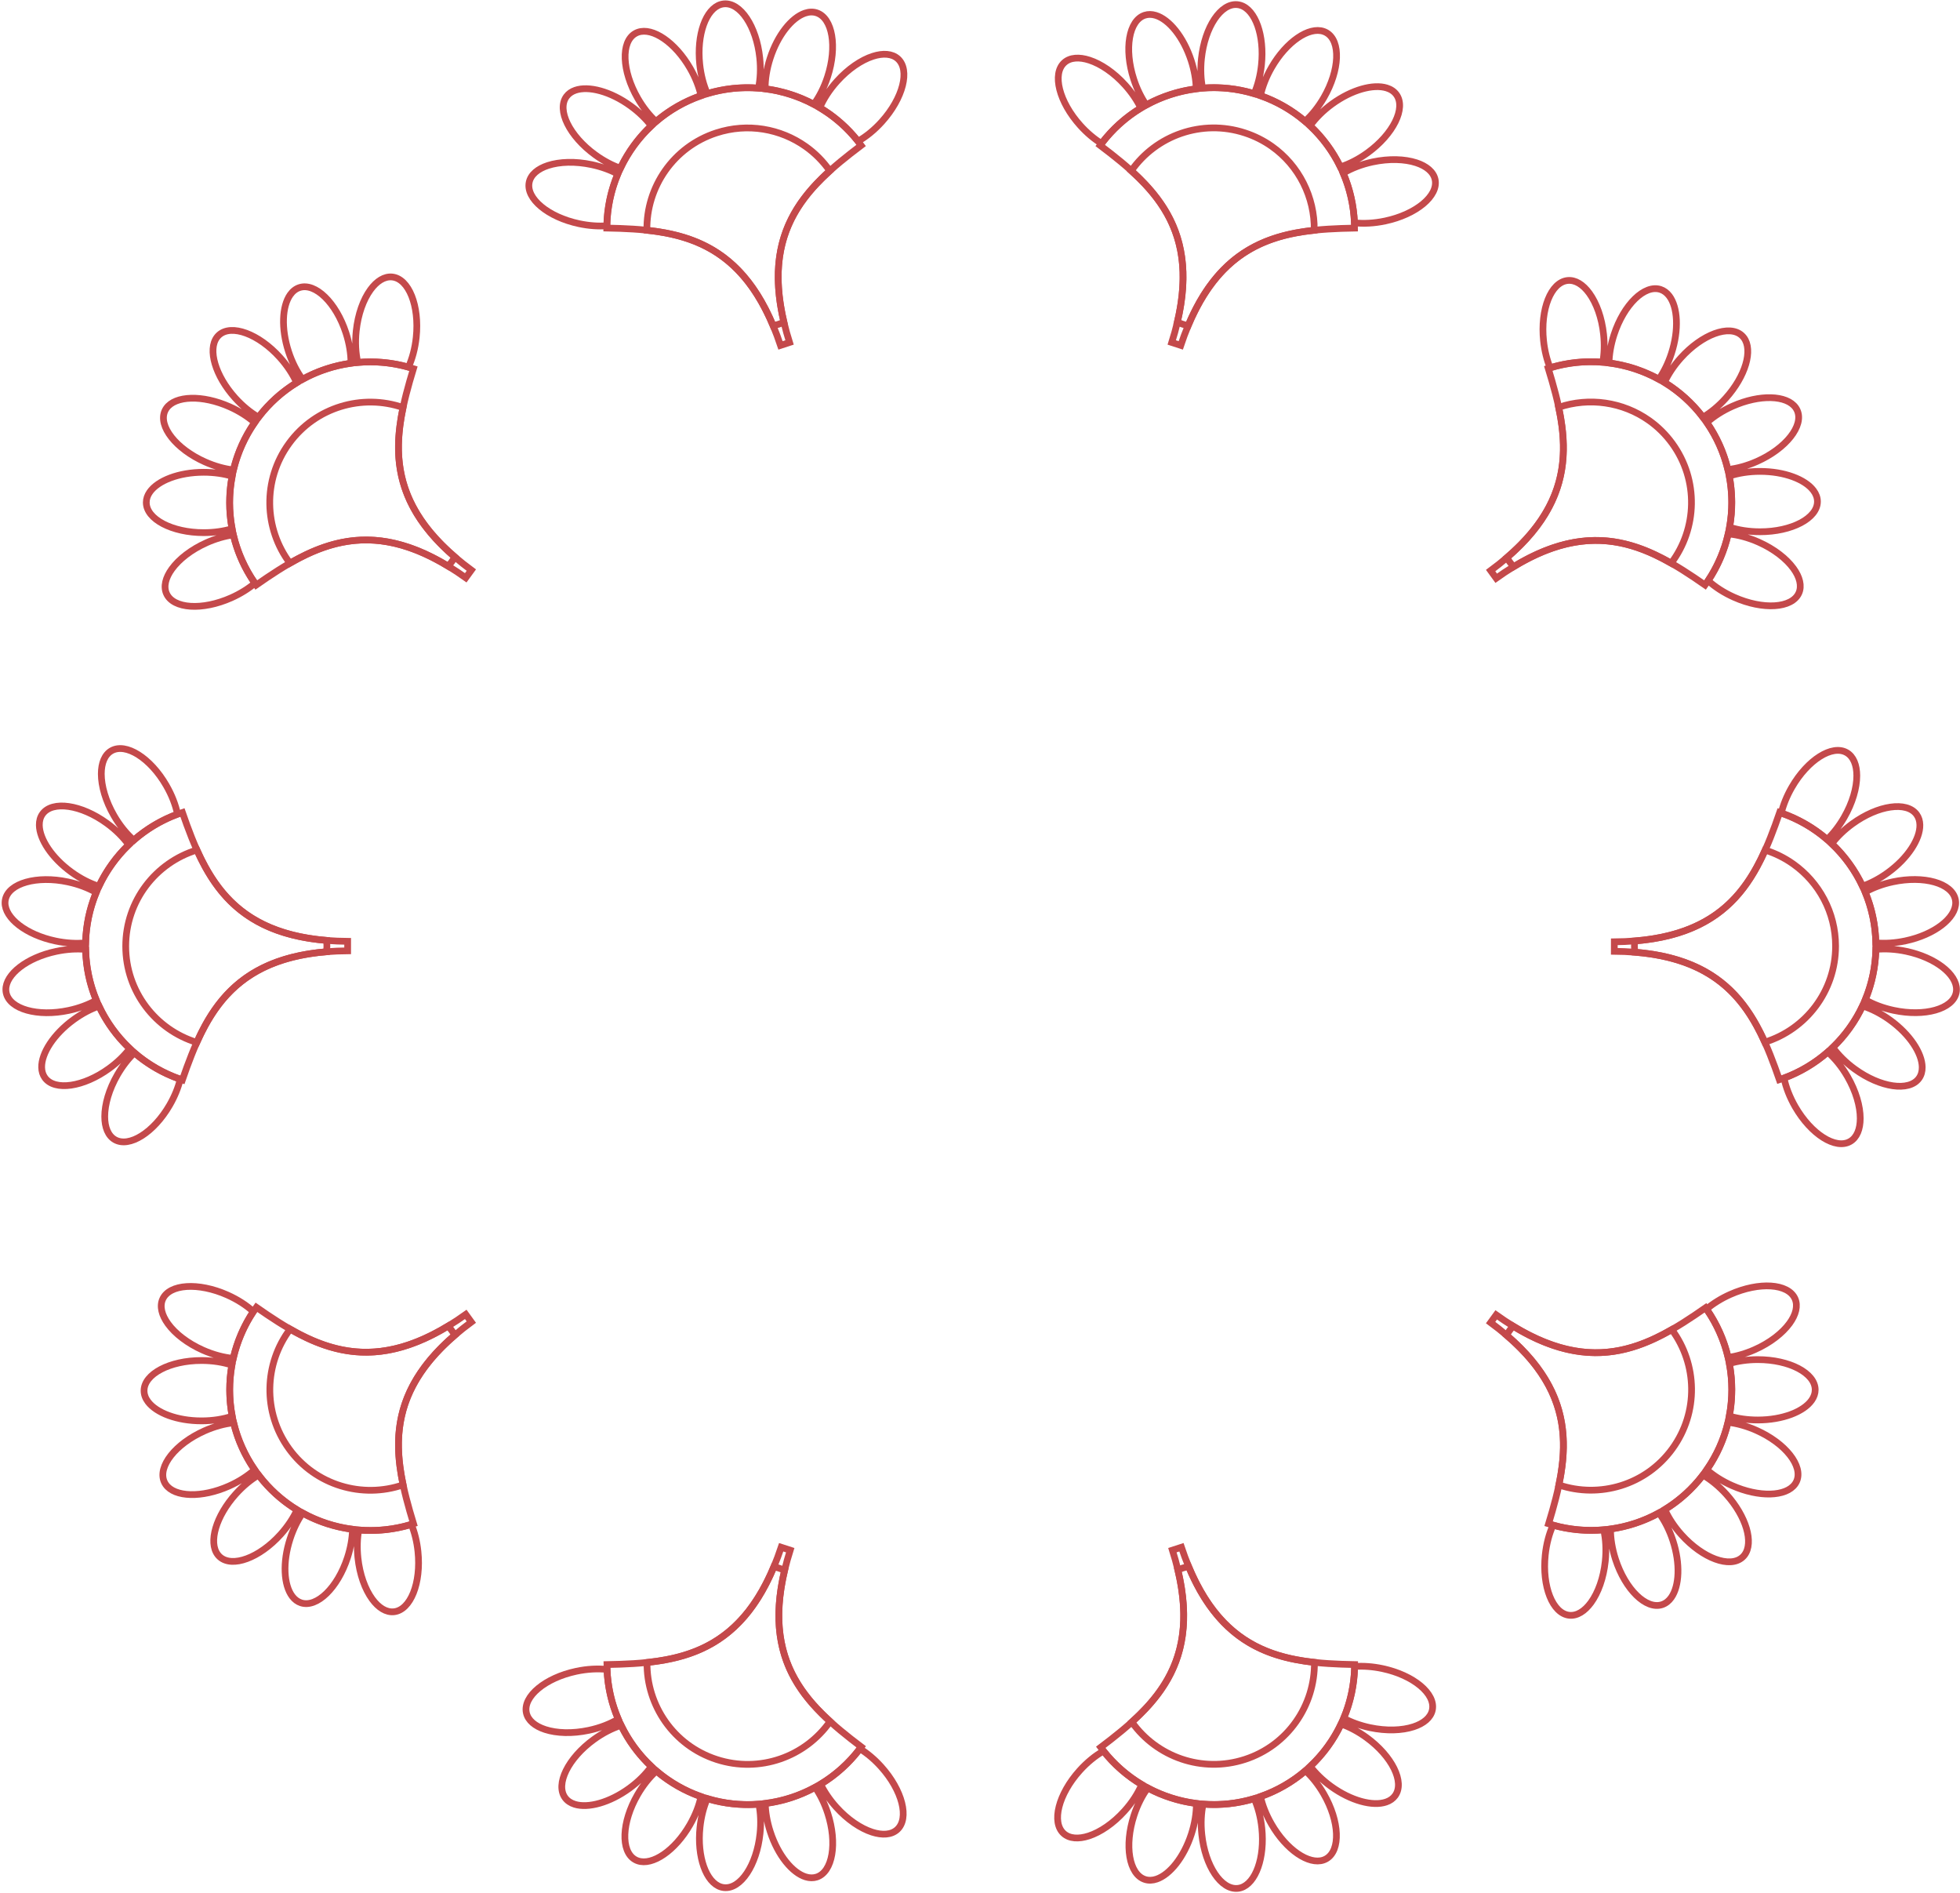 <svg width="291" height="281" viewBox="0 0 291 281" fill="none" xmlns="http://www.w3.org/2000/svg">
<path d="M248.292 57.532C242.956 53.754 236.101 52.687 229.867 54.672C232.971 64.849 234.944 74.613 221.314 84.694L222.14 85.831C235.842 76.053 244.493 80.809 253.148 86.837C258.298 79.71 258.571 69.811 253.122 62.311C251.744 60.413 250.105 58.816 248.292 57.532ZM192.286 16.852C190.607 15.665 188.723 14.706 186.664 14.037C177.85 11.173 168.524 14.488 163.336 21.582C171.785 27.971 179.054 34.721 173.971 50.834L175.307 51.268C180.665 35.245 190.511 34.056 201.108 33.857C201.091 27.12 197.796 20.75 192.286 16.852ZM269.706 123.379C268.045 122.197 266.2 121.257 264.227 120.599C260.758 130.629 256.6 139.657 239.677 139.801L239.674 141.209C256.516 141.353 260.719 150.292 264.179 160.263C272.501 157.506 278.51 149.676 278.51 140.429C278.51 133.393 275.034 127.168 269.706 123.379ZM123.052 16.854C117.85 13.183 111.046 11.925 104.526 14.043C95.715 16.906 90.117 25.067 90.086 33.853C100.678 34.057 110.526 35.246 115.885 51.27L117.223 50.833C112.139 34.719 119.409 27.972 127.858 21.582C126.508 19.737 124.88 18.144 123.052 16.854ZM61.381 54.721C53.015 52.032 43.523 54.832 38.076 62.329C32.631 69.824 32.898 79.715 38.037 86.841C46.727 80.778 55.393 75.947 69.15 85.763L69.978 84.624C56.4 74.58 58.304 64.851 61.381 54.721ZM253.228 194.116C244.547 200.171 235.883 204.983 222.14 195.175L221.311 196.315C234.875 206.348 232.989 216.066 229.918 226.185C238.262 228.826 247.708 226.019 253.135 218.549C258.56 211.082 258.313 201.236 253.228 194.116ZM27.084 120.598C18.734 123.339 12.699 131.185 12.699 140.452C12.699 149.714 18.73 157.559 27.073 160.305C30.541 150.289 34.71 141.28 51.614 141.135L51.615 139.73C34.731 139.586 30.549 130.6 27.084 120.598ZM201.122 247.084C190.561 246.876 180.75 245.652 175.405 229.668L174.068 230.103C179.155 246.224 171.875 252.974 163.421 259.367C168.62 266.407 177.906 269.69 186.687 266.836C195.48 263.98 201.068 255.848 201.122 247.084ZM69.152 195.105C55.408 204.912 46.743 200.102 38.062 194.047C32.914 201.173 32.643 211.07 38.09 218.569C43.536 226.066 53.029 228.867 61.395 226.178C58.307 216.033 56.385 206.295 69.976 196.242L69.152 195.105ZM117.321 230.102L115.984 229.669C110.614 245.729 100.734 246.888 90.109 247.083C90.159 255.85 95.75 263.986 104.546 266.844C113.359 269.708 122.687 266.394 127.875 259.301C119.459 252.928 112.252 246.167 117.321 230.102Z" stroke="#C4494B"/>
<path d="M244.831 62.41C240.944 59.658 235.931 58.927 231.409 60.46C233.007 67.948 232.445 75.284 223.725 82.771C223.858 82.973 223.977 83.181 224.12 83.378C224.309 83.639 224.516 83.878 224.718 84.123C234.438 78.204 241.547 79.843 248.12 83.597C251.977 78.49 252.239 71.268 248.282 65.822C247.297 64.467 246.126 63.327 244.831 62.41ZM188.827 21.728C187.628 20.88 186.281 20.196 184.811 19.718C178.413 17.64 171.633 20.114 167.967 25.351C173.613 30.453 177.421 36.706 174.793 47.822C175.055 47.923 175.312 48.033 175.582 48.121C175.853 48.209 176.126 48.27 176.398 48.342C180.804 37.812 187.557 34.99 195.122 34.182C195.209 29.257 192.845 24.571 188.827 21.728ZM266.242 128.251C264.983 127.356 263.578 126.655 262.071 126.183C258.956 133.167 254.173 138.756 242.702 139.672C242.689 139.925 242.663 140.174 242.663 140.43C242.663 140.737 242.691 141.037 242.709 141.339C254.104 142.251 258.9 147.774 262.016 154.696C268.105 152.812 272.529 147.138 272.529 140.429C272.529 135.403 270.048 130.958 266.242 128.251ZM119.597 21.733C115.882 19.111 111.022 18.212 106.365 19.725C99.97 21.803 95.938 27.787 96.046 34.176C103.614 34.985 110.374 37.806 114.782 48.348C115.052 48.276 115.324 48.217 115.593 48.13C115.865 48.041 116.123 47.929 116.386 47.826C113.759 36.716 117.558 30.46 123.199 25.359C122.203 23.936 120.984 22.711 119.597 21.733ZM59.837 60.493C53.792 58.413 46.855 60.399 42.901 65.84C38.95 71.279 39.204 78.487 43.047 83.593C49.647 79.796 56.776 78.103 66.542 84.044C66.717 83.828 66.899 83.622 67.064 83.395C67.233 83.162 67.375 82.919 67.529 82.68C58.87 75.235 58.27 67.937 59.837 60.493ZM248.208 197.36C241.594 201.159 234.448 202.842 224.648 196.845C224.475 197.057 224.296 197.26 224.133 197.484C223.965 197.715 223.822 197.955 223.669 198.192C232.393 205.652 233.008 212.961 231.445 220.418C237.469 222.45 244.361 220.454 248.295 215.039C252.227 209.626 251.996 202.461 248.208 197.36ZM176.456 232.504C176.171 232.578 175.888 232.661 175.604 232.753C175.353 232.835 175.116 232.939 174.872 233.032C177.542 244.214 173.717 250.49 168.045 255.608C171.725 260.789 178.47 263.225 184.833 261.157C191.21 259.085 195.237 253.127 195.151 246.757C187.593 245.935 180.848 243.083 176.456 232.504ZM48.511 139.592C37.119 138.664 32.342 133.115 29.232 126.173C23.117 128.042 18.666 133.726 18.666 140.452C18.666 147.174 23.108 152.858 29.215 154.732C32.323 147.776 37.094 142.211 48.491 141.276C48.506 141.002 48.534 140.731 48.534 140.453C48.534 140.164 48.527 139.877 48.511 139.592ZM116.491 233.081C116.202 232.967 115.913 232.855 115.615 232.758C115.376 232.68 115.135 232.628 114.895 232.563C110.472 243.165 103.673 245.971 96.063 246.767C95.979 253.137 100.01 259.092 106.387 261.164C112.787 263.244 119.57 260.767 123.236 255.524C117.623 250.428 113.857 244.173 116.491 233.081ZM66.54 196.825C56.787 202.757 49.667 201.076 43.074 197.291C39.221 202.398 38.96 209.616 42.915 215.06C46.867 220.5 53.805 222.484 59.848 220.405C58.271 212.95 58.86 205.645 67.526 198.191C67.378 197.962 67.24 197.728 67.077 197.504C66.906 197.269 66.722 197.048 66.54 196.825Z" stroke="#C4494B"/>
<path d="M0.747 133.975C0.705 136.275 3.89 138.753 8.208 139.671C9.81 140.012 11.356 140.092 12.714 139.951C12.776 137.385 13.31 134.852 14.289 132.479C13.108 131.8 11.669 131.246 10.072 130.906C5.466 129.927 1.314 131.097 0.8 133.517C0.768 133.668 0.75 133.821 0.747 133.975ZM0.87 146.916C0.873 147.069 0.89 147.222 0.922 147.374C1.437 149.794 5.588 150.963 10.194 149.984C11.745 149.655 13.146 149.122 14.307 148.47C13.316 146.076 12.779 143.519 12.723 140.928C11.393 140.803 9.888 140.888 8.331 141.22C4.012 142.138 0.827 144.615 0.87 146.916ZM5.837 122.483C5.869 124.56 7.674 127.326 10.591 129.445C11.949 130.432 13.366 131.144 14.692 131.563C15.776 129.255 17.272 127.166 19.108 125.397C18.301 124.28 17.197 123.169 15.856 122.195C12.046 119.427 7.778 118.807 6.324 120.809C5.983 121.278 5.827 121.847 5.837 122.483ZM6.184 158.434C6.195 159.019 6.353 159.545 6.671 159.982C8.125 161.984 12.393 161.365 16.203 158.597C17.445 157.695 18.484 156.676 19.271 155.642C17.368 153.845 15.82 151.706 14.707 149.337C13.476 149.766 12.182 150.44 10.935 151.346C7.959 153.509 6.143 156.343 6.184 158.434ZM15.039 114.871C15.038 116.672 15.675 118.902 16.926 121.069C17.778 122.544 18.8 123.784 19.857 124.712C21.77 123.039 23.973 121.73 26.355 120.847C26.074 119.495 25.515 118.028 24.684 116.589C22.33 112.511 18.684 110.207 16.541 111.444C15.537 112.024 15.04 113.281 15.039 114.871ZM15.549 165.74C15.55 167.329 16.047 168.584 17.051 169.164C19.194 170.401 22.84 168.1 25.195 164.022C25.938 162.734 26.463 161.422 26.767 160.192C24.269 159.327 21.956 157.998 19.953 156.272C19.044 157.149 18.175 158.255 17.433 159.539C16.183 161.706 15.548 163.938 15.549 165.74Z" stroke="#C4494B"/>
<path d="M24.615 220.359C25.933 222.245 29.966 222.377 33.999 220.582C35.495 219.916 36.793 219.072 37.809 218.16C36.351 216.047 35.294 213.684 34.691 211.189C33.337 211.334 31.846 211.732 30.355 212.396C26.053 214.311 23.382 217.697 24.388 219.957C24.451 220.098 24.527 220.233 24.615 220.359ZM32.321 230.756C32.413 230.879 32.517 230.992 32.632 231.096C34.471 232.752 38.517 231.258 41.668 227.758C42.728 226.58 43.549 225.326 44.105 224.116C41.896 222.761 39.959 221.008 38.391 218.945C37.241 219.626 36.074 220.58 35.008 221.763C32.054 225.044 30.934 228.92 32.321 230.756ZM21.978 208.07C23.225 209.732 26.311 210.908 29.916 210.908C31.595 210.908 33.159 210.652 34.478 210.211C33.999 207.707 33.981 205.137 34.426 202.627C33.117 202.198 31.571 201.948 29.913 201.948C25.204 201.948 21.388 203.955 21.388 206.43C21.388 207.009 21.596 207.562 21.978 208.07ZM43.39 236.951C43.743 237.418 44.179 237.75 44.694 237.918C47.047 238.682 50.136 235.673 51.591 231.194C52.066 229.734 52.307 228.299 52.337 227C49.741 226.665 47.231 225.844 44.938 224.582C44.194 225.652 43.544 226.959 43.068 228.424C41.931 231.923 42.128 235.284 43.39 236.951ZM24.948 196.503C26.006 197.961 27.832 199.39 30.118 200.408C31.674 201.101 33.23 201.504 34.63 201.632C35.195 199.155 36.207 196.801 37.616 194.686C36.594 193.758 35.279 192.899 33.761 192.223C29.459 190.308 25.155 190.587 24.149 192.848C23.677 193.907 24.014 195.216 24.948 196.503ZM55.261 237.357C56.196 238.642 57.335 239.365 58.489 239.244C60.949 238.985 62.547 234.981 62.054 230.298C61.899 228.819 61.552 227.449 61.075 226.276C58.546 227.044 55.894 227.328 53.259 227.109C53.038 228.353 52.986 229.759 53.141 231.233C53.402 233.721 54.201 235.9 55.261 237.357Z" stroke="#C4494B"/>
<path d="M32.212 50.06C30.826 51.897 31.946 55.773 34.9 59.054C35.995 60.271 37.199 61.245 38.381 61.929C39.939 59.889 41.86 58.154 44.047 56.81C43.491 55.566 42.651 54.272 41.559 53.059C38.408 49.559 34.362 48.065 32.524 49.721C32.409 49.824 32.304 49.938 32.212 50.06ZM24.705 60.602C24.617 60.728 24.541 60.862 24.478 61.003C23.471 63.264 26.143 66.65 30.445 68.565C31.893 69.21 33.339 69.603 34.661 69.758C35.267 67.238 36.336 64.854 37.814 62.725C36.811 61.842 35.543 61.026 34.089 60.379C30.055 58.584 26.022 58.716 24.705 60.602ZM43.084 43.755C41.889 45.455 41.724 48.753 42.838 52.182C43.357 53.779 44.084 55.187 44.911 56.305C47.144 55.076 49.583 54.265 52.108 53.913C52.112 52.535 51.871 50.987 51.359 49.41C49.904 44.932 46.815 41.922 44.462 42.687C43.911 42.866 43.45 43.235 43.084 43.755ZM22.234 73.044C21.899 73.524 21.718 74.042 21.718 74.583C21.718 77.057 25.534 79.065 30.243 79.065C31.778 79.065 33.218 78.851 34.462 78.478C33.979 75.905 33.984 73.264 34.476 70.693C33.228 70.317 31.785 70.103 30.244 70.103C26.565 70.103 23.429 71.328 22.234 73.044ZM55.003 43.005C53.943 44.462 53.148 46.641 52.887 49.129C52.709 50.823 52.806 52.427 53.117 53.799C55.648 53.57 58.199 53.805 60.646 54.492C61.212 53.233 61.623 51.717 61.797 50.065C62.289 45.381 60.693 41.374 58.233 41.116C57.079 40.995 55.938 41.72 55.003 43.005ZM25.516 84.459C24.582 85.746 24.247 87.053 24.719 88.112C25.725 90.373 30.027 90.654 34.329 88.739C35.688 88.134 36.883 87.381 37.852 86.565C36.339 84.396 35.25 81.962 34.644 79.389C33.393 79.563 32.039 79.947 30.685 80.55C28.4 81.568 26.574 83.001 25.516 84.459Z" stroke="#C4494B"/>
<path d="M94.694 276.216C96.869 276.967 100.21 274.704 102.417 270.881C103.236 269.463 103.79 268.017 104.076 266.682C101.654 265.83 99.41 264.539 97.456 262.875C96.445 263.788 95.474 264.986 94.657 266.4C92.303 270.478 92.132 274.788 94.275 276.025C94.409 276.102 94.549 276.166 94.694 276.216ZM107.04 280.099C107.187 280.144 107.337 280.174 107.491 280.19C109.952 280.449 112.347 276.862 112.839 272.179C113.005 270.603 112.931 269.106 112.67 267.8C110.087 268.002 107.489 267.722 105.008 266.975C104.478 268.202 104.094 269.659 103.928 271.243C103.467 275.634 104.839 279.428 107.04 280.099ZM85.338 267.825C87.323 268.436 90.511 267.574 93.428 265.455C94.786 264.468 95.901 263.341 96.709 262.209C94.85 260.465 93.325 258.396 92.21 256.104C90.898 256.526 89.5 257.233 88.159 258.207C84.349 260.975 82.442 264.843 83.896 266.844C84.237 267.313 84.73 267.638 85.338 267.825ZM119.636 278.604C120.196 278.774 120.745 278.786 121.259 278.621C123.613 277.856 124.342 273.606 122.887 269.128C122.413 267.668 121.765 266.365 121.025 265.297C118.728 266.551 116.215 267.362 113.618 267.689C113.645 268.992 113.887 270.431 114.364 271.897C115.5 275.396 117.635 277.997 119.636 278.604ZM80.942 256.721C82.655 257.278 84.972 257.362 87.419 256.842C89.086 256.487 90.581 255.899 91.79 255.18C90.79 252.843 90.225 250.344 90.122 247.805C88.75 247.656 87.181 247.733 85.556 248.079C80.95 249.058 77.632 251.814 78.146 254.234C78.388 255.368 79.43 256.229 80.942 256.721ZM129.479 271.955C130.991 272.445 132.337 272.361 133.199 271.585C135.038 269.929 133.976 265.75 130.825 262.251C129.83 261.146 128.745 260.241 127.669 259.572C126.074 261.681 124.096 263.469 121.835 264.841C122.388 265.977 123.172 267.145 124.163 268.247C125.837 270.106 127.765 271.399 129.479 271.955Z" stroke="#C4494B"/>
<path d="M184.23 280.212C186.43 279.541 187.803 275.747 187.341 271.356C187.17 269.727 186.769 268.232 186.215 266.984C183.755 267.718 181.181 267.993 178.622 267.795C178.341 269.128 178.259 270.668 178.43 272.292C178.922 276.975 181.317 280.562 183.778 280.303C183.931 280.286 184.083 280.258 184.23 280.212ZM196.499 276.096C196.644 276.046 196.784 275.982 196.919 275.905C199.062 274.668 198.891 270.358 196.536 266.28C195.744 264.908 194.804 263.74 193.826 262.837C191.855 264.519 189.588 265.82 187.142 266.674C187.434 267.978 187.98 269.382 188.777 270.761C190.984 274.584 194.325 276.848 196.499 276.096ZM171.728 278.923C173.693 278.25 175.766 275.679 176.88 272.25C177.399 270.653 177.638 269.086 177.626 267.695C175.097 267.378 172.647 266.6 170.398 265.401C169.585 266.513 168.869 267.907 168.357 269.483C166.902 273.962 167.632 278.212 169.985 278.977C170.536 279.156 171.126 279.131 171.728 278.923ZM205.811 267.483C206.364 267.292 206.816 266.979 207.134 266.541C208.588 264.54 206.681 260.672 202.871 257.904C201.629 257.002 200.339 256.329 199.113 255.899C197.991 258.264 196.435 260.398 194.526 262.189C195.314 263.226 196.356 264.249 197.603 265.155C200.579 267.317 203.836 268.168 205.811 267.483ZM161.644 272.523C163.358 271.967 165.282 270.672 166.956 268.813C168.096 267.547 168.959 266.192 169.514 264.9C167.333 263.597 165.407 261.907 163.831 259.914C162.633 260.599 161.409 261.584 160.298 262.819C157.147 266.319 156.082 270.498 157.921 272.154C158.783 272.93 160.132 273.014 161.644 272.523ZM209.866 256.318C211.377 255.826 212.417 254.966 212.658 253.832C213.172 251.412 209.858 248.655 205.252 247.676C203.797 247.367 202.387 247.273 201.124 247.365C201.073 250.008 200.523 252.618 199.501 255.056C200.616 255.65 201.937 256.135 203.386 256.443C205.833 256.963 208.153 256.876 209.866 256.318Z" stroke="#C4494B"/>
<path d="M259.007 230.82C260.393 228.984 259.273 225.107 256.319 221.826C255.223 220.609 254.02 219.635 252.838 218.951C251.279 220.991 249.359 222.726 247.172 224.07C247.728 225.314 248.567 226.608 249.659 227.821C252.81 231.321 256.856 232.815 258.695 231.159C258.81 231.056 258.914 230.942 259.007 230.82ZM266.514 220.278C266.602 220.152 266.678 220.019 266.741 219.877C267.747 217.617 265.076 214.231 260.774 212.315C259.326 211.671 257.88 211.278 256.557 211.123C255.952 213.642 254.883 216.027 253.405 218.155C254.408 219.038 255.676 219.854 257.13 220.501C261.163 222.297 265.196 222.164 266.514 220.278ZM248.135 237.125C249.33 235.426 249.495 232.127 248.381 228.698C247.862 227.102 247.134 225.694 246.308 224.575C244.075 225.804 241.636 226.615 239.111 226.968C239.107 228.346 239.347 229.893 239.86 231.47C241.315 235.948 244.403 238.958 246.757 238.193C247.308 238.014 247.769 237.645 248.135 237.125ZM268.985 207.837C269.32 207.356 269.501 206.839 269.501 206.297C269.501 203.823 265.685 201.816 260.976 201.816C259.44 201.816 258.001 202.029 256.757 202.402C257.24 204.975 257.235 207.616 256.743 210.187C257.991 210.563 259.434 210.778 260.975 210.778C264.654 210.778 267.79 209.552 268.985 207.837ZM236.216 237.875C237.275 236.418 238.07 234.239 238.332 231.752C238.51 230.057 238.412 228.453 238.102 227.081C235.571 227.31 233.02 227.076 230.573 226.388C230.006 227.647 229.596 229.163 229.422 230.816C228.93 235.499 230.525 239.506 232.986 239.765C234.139 239.886 235.281 239.16 236.216 237.875ZM265.703 196.421C266.636 195.134 266.972 193.827 266.5 192.768C265.494 190.508 261.192 190.226 256.89 192.141C255.531 192.746 254.336 193.499 253.367 194.316C254.88 196.484 255.969 198.918 256.575 201.492C257.826 201.317 259.18 200.933 260.534 200.33C262.819 199.313 264.645 197.879 265.703 196.421Z" stroke="#C4494B"/>
<path d="M290.479 146.906C290.522 144.605 287.337 142.127 283.018 141.209C281.417 140.869 279.87 140.788 278.512 140.929C278.45 143.496 277.917 146.029 276.937 148.402C278.118 149.08 279.558 149.634 281.155 149.974C285.761 150.953 289.912 149.784 290.427 147.363C290.458 147.212 290.476 147.059 290.479 146.906ZM290.357 133.964C290.354 133.811 290.336 133.658 290.304 133.506C289.79 131.086 285.638 129.917 281.032 130.896C279.482 131.226 278.081 131.758 276.92 132.41C277.911 134.804 278.448 137.362 278.504 139.952C279.834 140.077 281.339 139.992 282.896 139.66C287.214 138.743 290.399 136.265 290.357 133.964ZM285.39 158.397C285.358 156.32 283.552 153.554 280.636 151.435C279.277 150.448 277.861 149.737 276.535 149.318C275.451 151.625 273.955 153.715 272.119 155.483C272.926 156.601 274.03 157.711 275.371 158.686C279.181 161.454 283.448 162.073 284.903 160.071C285.243 159.602 285.4 159.033 285.39 158.397ZM285.043 122.447C285.031 121.861 284.874 121.336 284.556 120.898C283.101 118.896 278.834 119.515 275.024 122.283C273.782 123.186 272.743 124.205 271.956 125.238C273.859 127.036 275.407 129.175 276.52 131.544C277.75 131.115 279.045 130.44 280.291 129.534C283.268 127.372 285.084 124.537 285.043 122.447ZM276.188 166.01C276.189 164.208 275.552 161.978 274.301 159.812C273.449 158.336 272.427 157.096 271.369 156.169C269.456 157.841 267.254 159.151 264.871 160.033C265.153 161.385 265.712 162.852 266.542 164.292C268.897 168.37 272.543 170.674 274.686 169.437C275.69 168.857 276.187 167.599 276.188 166.01ZM275.677 115.141C275.676 113.551 275.18 112.296 274.175 111.716C272.032 110.48 268.387 112.78 266.032 116.858C265.289 118.146 264.764 119.458 264.46 120.688C266.958 121.553 269.27 122.882 271.273 124.608C272.183 123.731 273.052 122.625 273.793 121.341C275.044 119.175 275.678 116.942 275.677 115.141Z" stroke="#C4494B"/>
<path d="M266.609 60.522C265.291 58.636 261.258 58.503 257.225 60.298C255.728 60.965 254.43 61.808 253.414 62.721C254.873 64.833 255.93 67.196 256.532 69.692C257.887 69.547 259.377 69.148 260.869 68.485C265.17 66.569 267.842 63.183 266.835 60.923C266.772 60.782 266.697 60.647 266.609 60.522ZM258.903 50.124C258.81 50.002 258.706 49.888 258.591 49.784C256.753 48.129 252.707 49.623 249.556 53.122C248.496 54.3 247.675 55.554 247.119 56.764C249.327 58.119 251.265 59.872 252.833 61.935C253.983 61.254 255.15 60.301 256.215 59.117C259.169 55.837 260.29 51.96 258.903 50.124ZM269.246 72.81C267.999 71.148 264.913 69.972 261.307 69.972C259.629 69.972 258.065 70.229 256.745 70.669C257.225 73.173 257.242 75.743 256.797 78.253C258.106 78.683 259.653 78.932 261.31 78.932C266.02 78.932 269.836 76.925 269.836 74.451C269.836 73.871 269.627 73.319 269.246 72.81ZM247.834 43.929C247.481 43.463 247.044 43.13 246.529 42.963C244.176 42.198 241.088 45.207 239.632 49.686C239.158 51.146 238.916 52.581 238.887 53.88C241.483 54.216 243.993 55.036 246.286 56.298C247.029 55.228 247.68 53.922 248.156 52.456C249.293 48.957 249.096 45.596 247.834 43.929ZM266.276 84.377C265.217 82.919 263.391 81.49 261.106 80.472C259.549 79.779 257.994 79.377 256.593 79.248C256.028 81.726 255.017 84.079 253.608 86.194C254.63 87.122 255.944 87.981 257.463 88.657C261.765 90.572 266.068 90.293 267.075 88.033C267.547 86.973 267.209 85.664 266.276 84.377ZM235.963 43.523C235.028 42.238 233.888 41.515 232.735 41.636C230.274 41.895 228.677 45.899 229.169 50.583C229.325 52.061 229.671 53.431 230.148 54.605C232.678 53.836 235.33 53.553 237.964 53.771C238.185 52.527 238.238 51.121 238.083 49.647C237.822 47.159 237.022 44.98 235.963 43.523Z" stroke="#C4494B"/>
<path d="M196.521 4.664C194.346 3.912 191.006 6.176 188.798 9.999C187.979 11.417 187.425 12.863 187.14 14.198C189.561 15.05 191.805 16.34 193.76 18.005C194.77 17.092 195.742 15.893 196.558 14.48C198.913 10.402 199.083 6.092 196.941 4.855C196.807 4.778 196.666 4.714 196.521 4.664ZM184.176 0.781C184.029 0.736 183.878 0.706 183.724 0.689C181.263 0.431 178.868 4.018 178.376 8.701C178.211 10.277 178.284 11.774 178.545 13.08C181.128 12.877 183.727 13.157 186.208 13.904C186.737 12.678 187.121 11.22 187.287 9.637C187.749 5.246 186.377 1.451 184.176 0.781ZM205.878 13.055C203.892 12.444 200.704 13.306 197.787 15.425C196.429 16.412 195.315 17.539 194.506 18.671C196.366 20.415 197.891 22.483 199.006 24.776C200.318 24.354 201.715 23.647 203.056 22.672C206.866 19.905 208.774 16.037 207.319 14.036C206.979 13.566 206.485 13.242 205.878 13.055ZM171.579 2.276C171.019 2.106 170.471 2.093 169.956 2.261C167.603 3.025 166.873 7.275 168.328 11.754C168.803 13.214 169.451 14.517 170.19 15.585C172.488 14.331 175 13.519 177.598 13.192C177.57 11.89 177.328 10.45 176.852 8.985C175.715 5.486 173.58 2.883 171.579 2.276ZM210.274 24.159C208.561 23.601 206.243 23.518 203.796 24.038C202.13 24.393 200.635 24.981 199.426 25.701C200.425 28.037 200.99 30.536 201.093 33.075C202.466 33.225 204.034 33.147 205.659 32.801C210.266 31.822 213.583 29.067 213.069 26.646C212.828 25.512 211.785 24.651 210.274 24.159ZM161.737 8.925C160.225 8.435 158.878 8.519 158.016 9.295C156.178 10.951 157.239 15.13 160.39 18.629C161.385 19.734 162.471 20.639 163.546 21.308C165.141 19.199 167.12 17.411 169.38 16.039C168.827 14.903 168.044 13.735 167.052 12.633C165.378 10.774 163.451 9.481 161.737 8.925Z" stroke="#C4494B"/>
<path d="M106.999 0.668C104.798 1.338 103.426 5.133 103.887 9.524C104.058 11.152 104.459 12.648 105.013 13.896C107.473 13.161 110.047 12.886 112.607 13.085C112.887 11.752 112.969 10.211 112.798 8.588C112.306 3.904 109.911 0.317 107.451 0.576C107.297 0.593 107.146 0.623 106.999 0.668ZM94.729 4.783C94.584 4.833 94.444 4.897 94.31 4.975C92.167 6.212 92.338 10.521 94.692 14.599C95.485 15.972 96.424 17.14 97.403 18.043C99.374 16.361 101.64 15.06 104.087 14.206C103.794 12.902 103.248 11.497 102.452 10.119C100.244 6.295 96.904 4.032 94.729 4.783ZM119.501 1.957C117.535 2.63 115.463 5.201 114.349 8.63C113.83 10.226 113.591 11.793 113.602 13.184C116.131 13.502 118.581 14.28 120.83 15.479C121.644 14.366 122.359 12.973 122.871 11.396C124.326 6.918 123.597 2.667 121.243 1.903C120.692 1.724 120.102 1.751 119.501 1.957ZM85.417 13.396C84.864 13.588 84.413 13.9 84.095 14.338C82.64 16.34 84.548 20.207 88.358 22.975C89.6 23.878 90.89 24.551 92.116 24.98C93.237 22.615 94.793 20.482 96.702 18.691C95.914 17.653 94.873 16.631 93.626 15.725C90.65 13.563 87.392 12.711 85.417 13.396ZM129.584 8.356C127.87 8.912 125.947 10.207 124.273 12.066C123.133 13.332 122.269 14.687 121.714 15.98C123.896 17.282 125.822 18.972 127.397 20.966C128.596 20.28 129.819 19.295 130.931 18.06C134.082 14.561 135.146 10.381 133.308 8.726C132.446 7.95 131.096 7.866 129.584 8.356ZM81.362 24.561C79.851 25.053 78.811 25.913 78.57 27.048C78.056 29.468 81.371 32.224 85.977 33.203C87.431 33.513 88.841 33.606 90.105 33.515C90.156 30.872 90.705 28.262 91.728 25.824C90.613 25.23 89.292 24.745 87.842 24.437C85.395 23.917 83.076 24.003 81.362 24.561Z" stroke="#C4494B"/>
</svg>